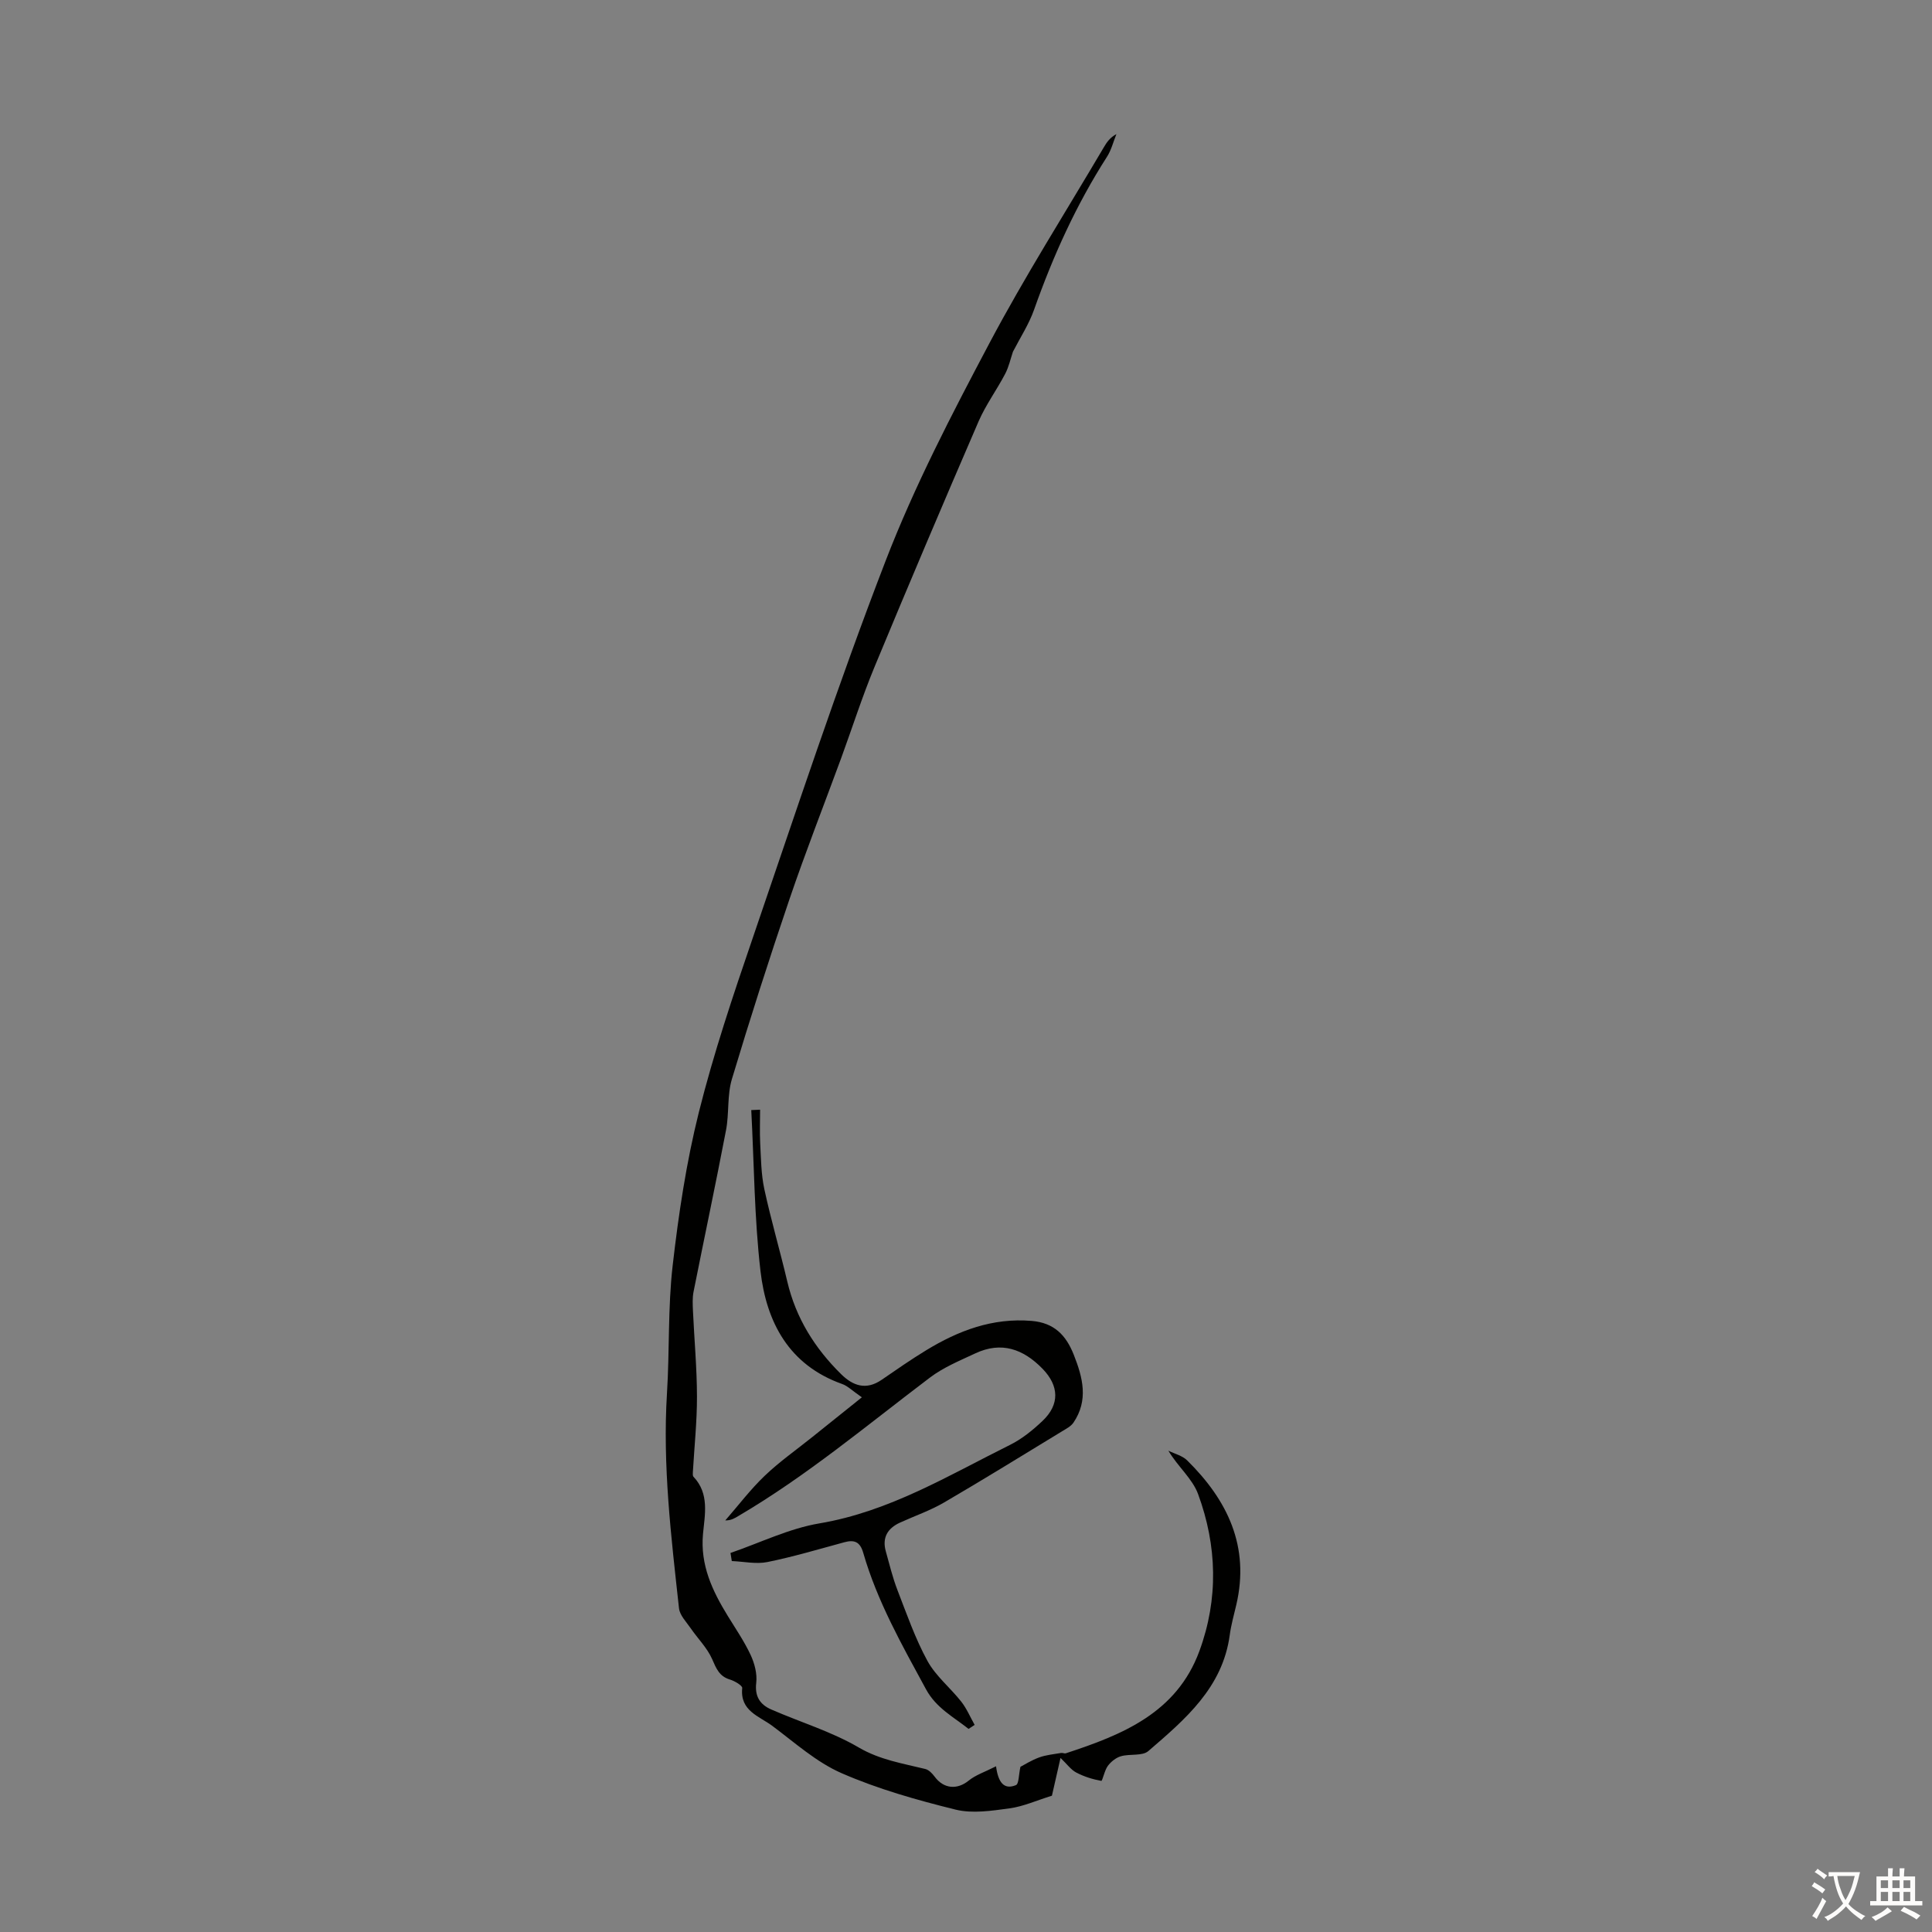 <svg enable-background="new 0 0 400 400" viewBox="0 0 400 400" xmlns="http://www.w3.org/2000/svg"><rect x="0" y="0" width="400" height="400" fill="#808080" stroke="none"/><path d="m206.22 365.69c.44 3.37 1.66 4.92 4.12 3.9.62-.26.56-2.14.93-3.79.77-.4 2.27-1.36 3.9-1.95 1.43-.52 3-.65 4.52-.92.31-.06.69.16.98.07 11.69-3.83 22.93-8.34 27.65-21.16 3.98-10.82 3.67-21.81-.27-32.51-1.17-3.19-4.21-5.69-6.15-8.98 1.31.65 2.89 1.03 3.88 2 8.37 8.25 13.01 17.83 10.18 29.92-.48 2.07-1.07 4.12-1.35 6.22-1.47 10.93-9.25 17.49-16.86 24.05-1.25 1.08-3.81.53-5.67 1.07-1.02.29-2.06 1.12-2.71 1.99-.69.91-1.12 3.15-1.36 3.11-1.78-.32-3.58-.88-5.19-1.73-1.09-.57-1.89-1.72-3.25-3.02-.73 3.23-1.32 5.81-1.78 7.82-3.17.98-5.91 2.23-8.77 2.62-3.69.5-7.67 1.12-11.18.26-8.01-1.98-16.05-4.25-23.59-7.54-5.23-2.28-9.71-6.34-14.37-9.81-2.69-2-6.71-3.08-6.21-7.82.05-.51-1.57-1.47-2.55-1.76-2.21-.67-2.83-2.28-3.68-4.23-1.02-2.33-2.98-4.25-4.45-6.4-.91-1.32-2.25-2.67-2.41-4.12-1.62-14.79-3.42-29.56-2.49-44.51.55-8.82.17-17.72 1.18-26.47 1.22-10.63 2.82-21.31 5.41-31.68 3.06-12.22 7.09-24.22 11.18-36.16 8.93-26.1 17.57-52.33 27.5-78.05 5.97-15.48 13.7-30.35 21.48-45.04 7.32-13.82 15.73-27.06 23.68-40.55.61-1.04 1.27-2.04 2.62-2.75-.64 1.57-1.05 3.29-1.95 4.69-6.37 9.93-11.18 20.57-15.1 31.67-1.07 3.02-2.88 5.79-4.37 8.69-.5 1.47-.85 3.13-1.61 4.58-1.74 3.33-4.01 6.41-5.5 9.83-7.31 16.91-14.51 33.86-21.56 50.87-2.56 6.19-4.6 12.59-6.9 18.88-3.58 9.75-7.38 19.42-10.72 29.25-4.19 12.32-8.16 24.73-11.9 37.19-1 3.34-.55 7.08-1.21 10.55-2.14 11.18-4.51 22.32-6.73 33.48-.25 1.28-.18 2.64-.12 3.96.27 5.91.82 11.83.83 17.74.01 5.21-.55 10.43-.85 15.64-.02.32-.05.77.13.96 3.32 3.5 2.35 7.79 1.97 11.82-.6 6.43 1.92 11.77 5.12 16.98 1.64 2.67 3.42 5.27 4.74 8.09.81 1.74 1.38 3.89 1.16 5.76-.34 2.87.82 4.53 3.13 5.54 6.03 2.63 12.45 4.56 18.08 7.85 4.43 2.59 9.1 3.3 13.79 4.46.74.18 1.45.93 1.94 1.59 1.88 2.54 4.66 2.75 7.04.82 1.45-1.18 3.35-1.79 5.67-2.97z" fill="#010100"/><path d="m200.53 357.95c-3.14-2.5-6.7-4.31-8.82-8.22-4.96-9.14-10.09-18.18-12.99-28.25-.66-2.28-1.84-2.74-3.92-2.17-5.28 1.43-10.53 3-15.89 4.09-2.36.48-4.93-.1-7.4-.2-.09-.56-.18-1.12-.27-1.68 6.13-2.1 12.11-5.06 18.41-6.12 14.48-2.44 26.72-9.92 39.48-16.26 2.46-1.22 4.7-3.05 6.71-4.95 3.61-3.42 3.43-7.28.01-10.8-3.99-4.1-8.52-5.72-13.92-3.19-3.21 1.5-6.59 2.89-9.38 5-13.02 9.85-25.54 20.37-39.67 28.67-.75.44-1.47.93-2.72.92 2.7-3.1 5.2-6.41 8.16-9.24 3.05-2.92 6.55-5.37 9.85-8.02 3.25-2.61 6.51-5.21 10.27-8.23-1.95-1.34-2.92-2.35-4.09-2.76-11.02-3.92-15.67-12.79-16.9-23.38-1.28-11.03-1.32-22.21-1.91-33.33.61-.03 1.22-.05 1.83-.08 0 2.32-.1 4.64.02 6.95.17 3.17.19 6.39.85 9.47 1.39 6.43 3.25 12.75 4.76 19.16 1.77 7.54 5.68 13.79 11.13 19.16 2.49 2.46 5.2 3.38 8.4 1.19 3.03-2.08 6.05-4.19 9.19-6.1 6.7-4.09 13.78-6.78 21.88-6.1 4.65.39 7.11 2.95 8.71 7 1.88 4.74 3.08 9.42-.06 14.06-.53.78-1.52 1.28-2.37 1.8-8.12 4.94-16.2 9.94-24.41 14.73-2.88 1.68-6.09 2.78-9.13 4.17-2.59 1.18-3.74 3.12-2.94 5.96.75 2.68 1.4 5.4 2.4 7.99 1.92 4.96 3.68 10.04 6.22 14.69 1.72 3.14 4.74 5.56 7 8.43 1.13 1.44 1.86 3.2 2.77 4.81-.41.27-.84.55-1.26.83z" fill="#010100"/><g fill="#fcfbfa"><path d="m377.9 391.2c-.2.3-.4.5-.6.8-.7-.6-1.4-1-2.2-1.5.2-.3.4-.5.5-.8.6.4 1.4.8 2.3 1.5zm-1.8 6.1c-.2-.2-.5-.4-.9-.6.4-.6.8-1.2 1.2-1.9s.7-1.3.9-1.9c.3.3.5.5.8.7-.7 1.3-1.4 2.6-2 3.7zm2.2-9c-.3.3-.5.5-.6.8-.6-.6-1.3-1.1-2-1.5.3-.3.5-.5.6-.7.6.5 1.3.9 2 1.4zm.3.2v-.9h2 4.5c-.3 1.3-.6 2.5-1 3.6s-.9 2.1-1.4 3c.4.5 1 1 1.6 1.4s1.2.8 1.9 1.1c-.3.2-.5.4-.8.8-.4-.3-1-.7-1.6-1.2s-1.2-1.1-1.6-1.6c-.5.6-1.1 1.1-1.7 1.6s-1.4.9-2.1 1.4c-.1-.3-.3-.5-.7-.8.6-.2 1.2-.5 1.9-1s1.4-1.1 2-1.8c-.5-.8-.9-1.6-1.2-2.5s-.6-2-.8-3.2c-.4.1-.7.1-1 .1zm2.5 2.7c.3 1 .7 1.7 1 2.2.3-.5.6-1.1 1-2s.6-1.9.9-3h-3.2-.4c.1.9.3 1.8.7 2.8z"/><path d="m396.5 388.5v1.5 3.6h1.5v.9c-.4 0-1 0-1.7 0h-7.9c-.5 0-.9 0-1.2 0v-.9h1.3v-3.5c0-.7 0-1.2 0-1.6h2.4c0-.8 0-1.4 0-1.7h1c0 .3-.1.8-.1 1.7h1.5c0-.8 0-1.4 0-1.7h1c0 .3-.1.9-.1 1.7zm-8.2 9.2c-.2-.3-.5-.5-.8-.8.8-.3 1.4-.6 1.9-.9s1-.7 1.4-1.1c.3.3.6.5.9.8-1.6 1-2.8 1.6-3.4 2zm2.6-6.8v-1.6h-1.5v1.6zm0 2.7v-1.9h-1.5v1.9zm2.4-2.7v-1.6h-1.5v1.6zm0 2.7v-1.9h-1.5v1.9zm.2 2 .7-.8c.4.2.9.5 1.6.8s1.3.7 1.8 1c-.3.3-.5.5-.8.8-.4-.3-1.5-1-3.3-1.8zm2-4.7v-1.6h-1.4v1.6zm0 2.7v-1.9h-1.4v1.9z"/></g></svg>